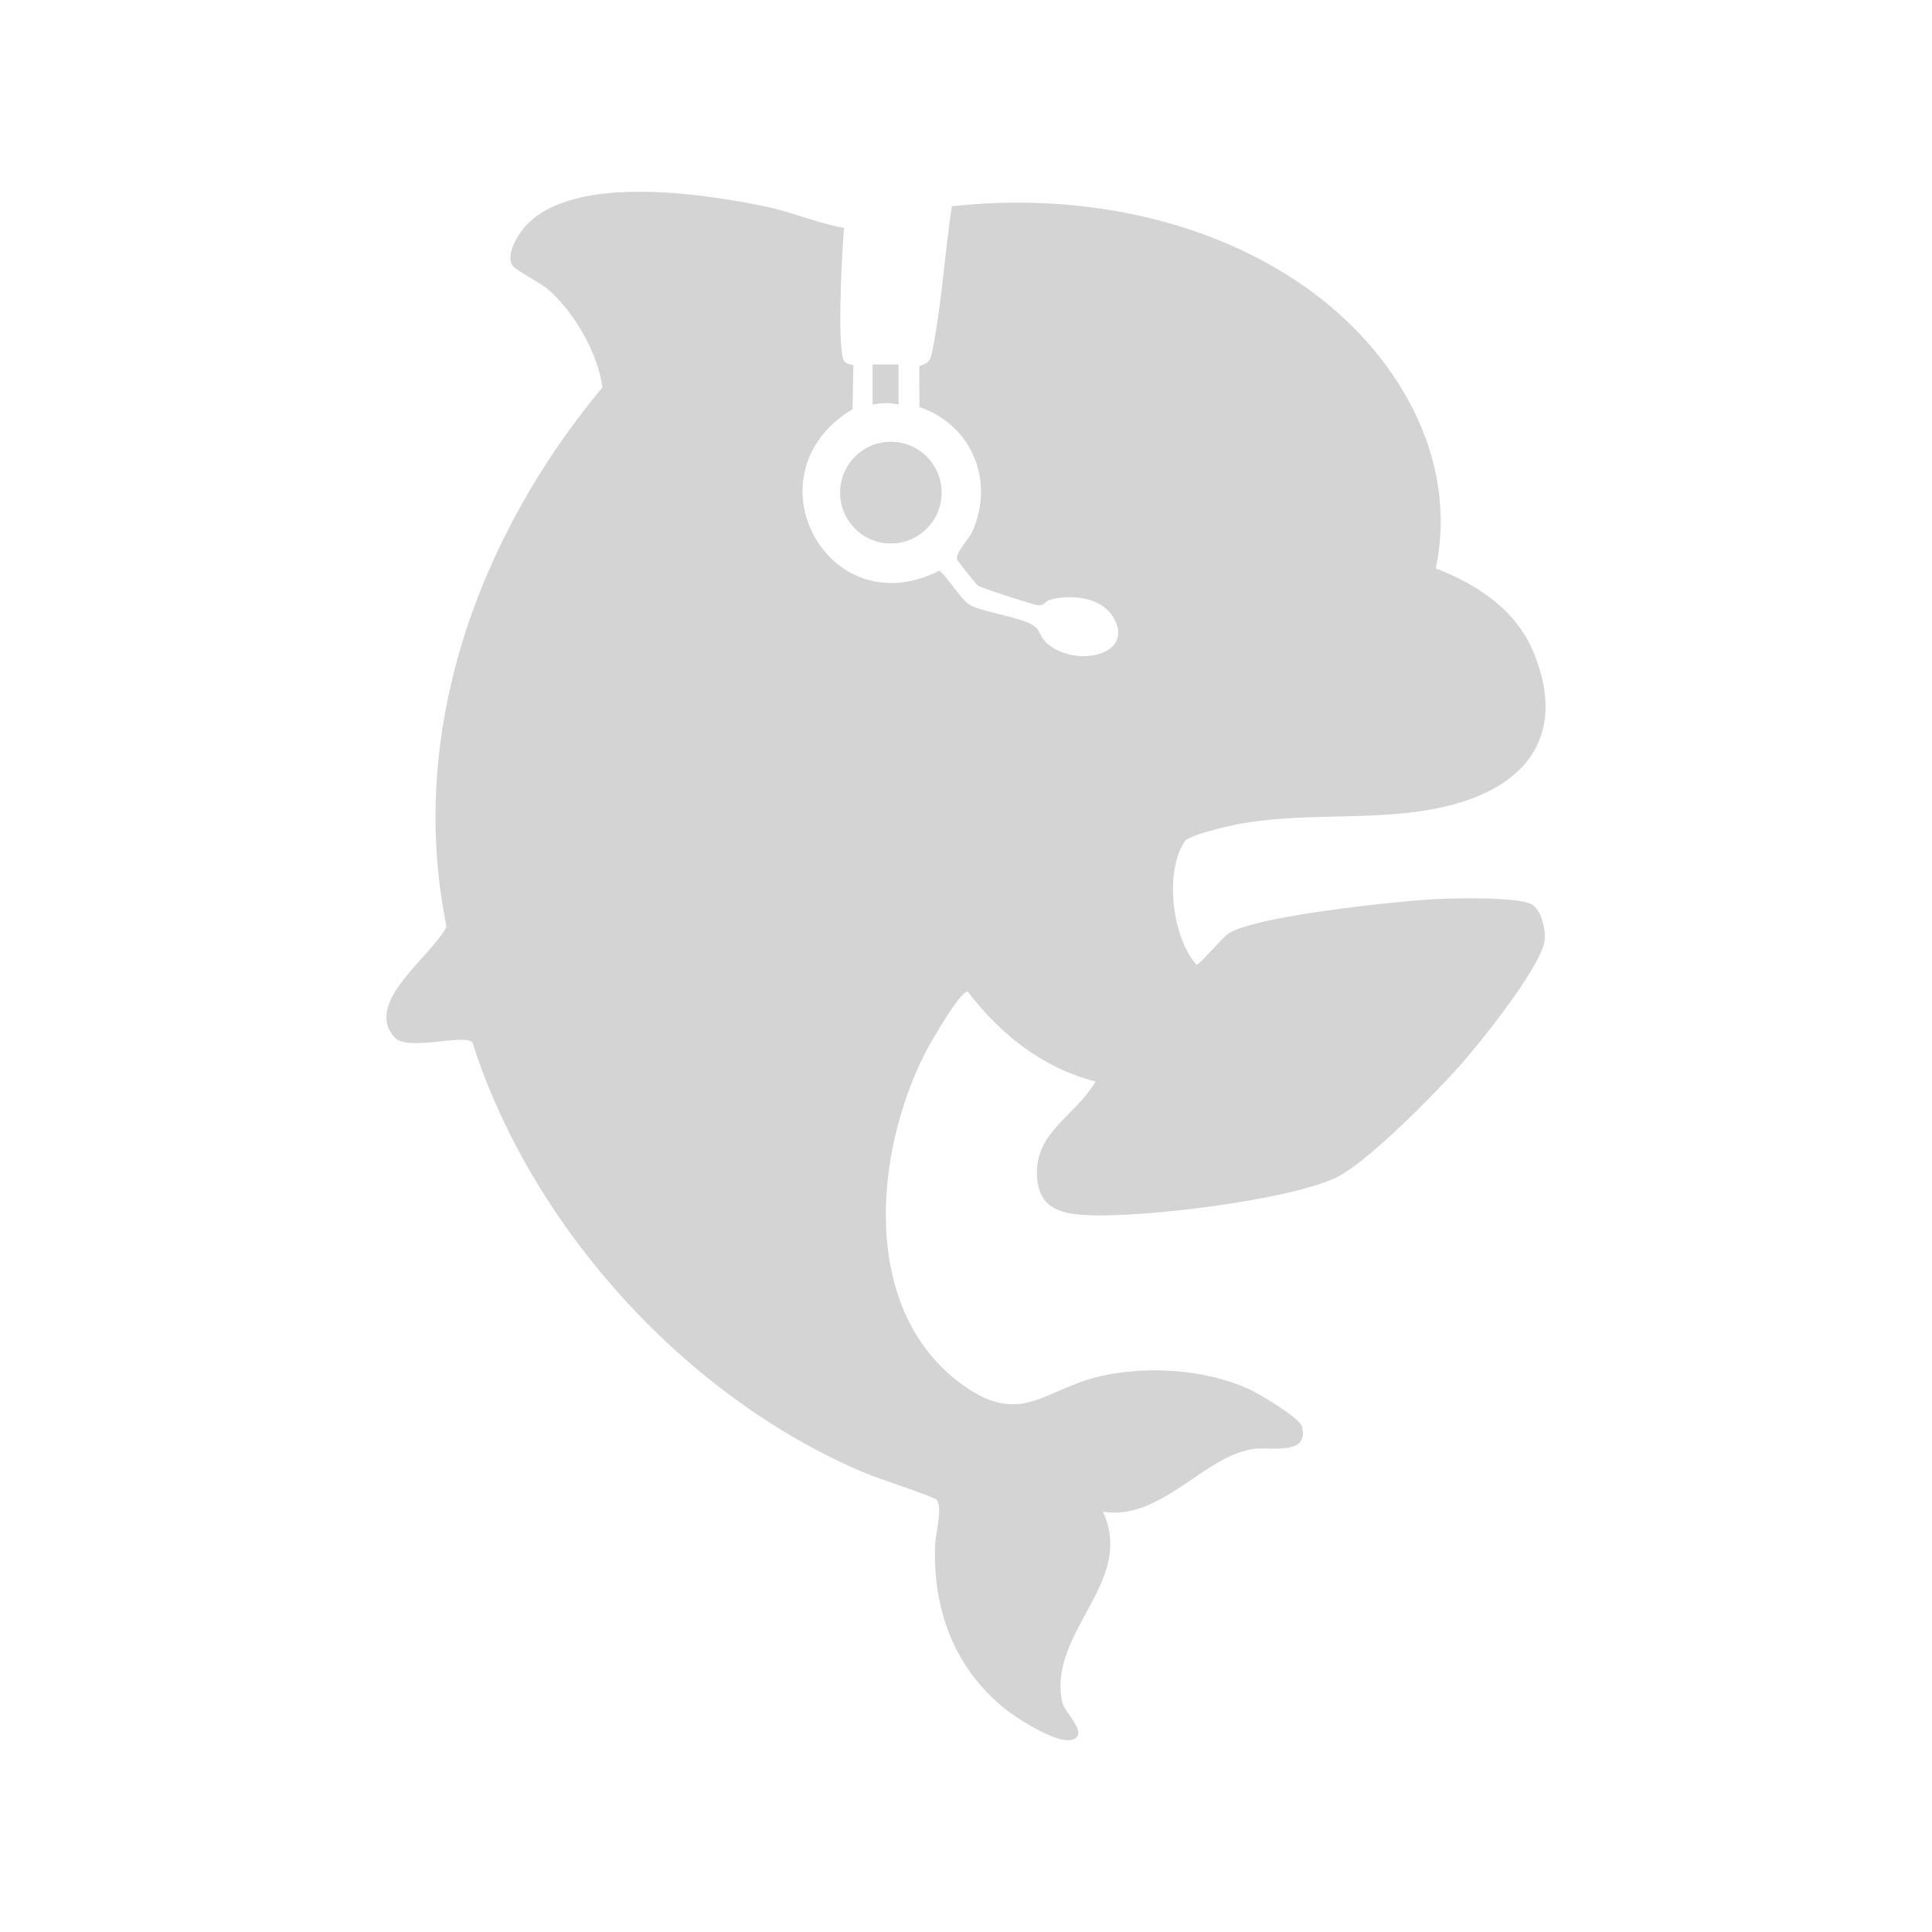 <?xml version="1.0" encoding="UTF-8"?><svg id="Layer_1" xmlns="http://www.w3.org/2000/svg" width="2000" height="2000" viewBox="0 0 2000 2000"><ellipse cx="922.22" cy="509.96" rx="52.42" ry="52.53" fill="#d4d4d4"/><path d="M930.01,418.6v-41.18h-26.59v41.18s7.79-1.55,13.29-1.55,13.29,1.55,13.29,1.55Z" fill="#d4d4d4"/><path d="M1585.38,936.08c-14.12-7.85-81.08-6.34-100.31-5.28-39.41,2.17-185.94,17.34-213.39,35.63-6.96,4.64-30.3,32.99-33.08,32.29-25.39-28.46-33.3-96.24-12.17-127.67,4.3-6.39,41.17-15.02,51.08-17.04,70.06-14.27,141.55-3.19,211.38-17.5,86.12-17.65,135.11-70.61,99.21-159.84-18.09-44.97-58.18-71.34-101.76-88.28,24.39-116.88-42.47-226.12-135.08-291.27-103.96-73.14-240.16-97.61-365.93-83.59l.02.1c-7.64,50.06-10.36,100.04-19.75,147.43-2.2,11.1-2.64,14.21-13.97,17.95l.13,42.36c53.66,18.08,78.39,75.84,54.92,128.6-3.9,8.77-17.88,22.07-15.9,29.18.47,1.67,19.41,25.35,21.52,27.06,2.73,2.21,57.17,19.83,62.14,20.34,6.42.65,8.14-4.53,12.62-5.73,21.28-5.68,52.12-3.1,64.88,17.42,25.06,40.29-39.37,53.7-68.45,27.42-6.04-5.46-6.71-11.38-10.83-15.79-9.71-10.42-53.01-15.18-68.39-23.51-9.77-5.29-26.91-34.38-32.34-35.38-115.36,58.17-200.27-100.71-89.33-167.41l.84-45.68s-6.43-.48-9.29-3.82c-7.55-8.8-3.32-102.48-.39-138.23-17.9-2.17-57.38-16.84-76.59-21-65.29-14.12-202.81-35.76-252.85,18.85-8.01,8.75-22.15,31.07-13.03,42.12,3.74,4.54,28.58,17.08,37.01,24.58,26.82,23.89,50.35,64.82,55.36,100.56-128.35,154.24-202.54,356.46-161.44,558.17-13.77,29.66-87.11,78.7-53.54,114.97,13.61,14.7,72.38-4.53,80.4,5.12,61.24,191.98,222.5,369.32,408.75,446.62,10.74,4.46,68.75,23.53,71.51,26.58,6.83,7.55-.83,35.22-1.27,46.37-2.68,66.9,19.46,127.24,71.84,169.91,12.59,10.25,54.48,36.9,69.83,32.3,18.43-5.52-7.94-27.88-10.21-39.11-14.85-73.32,76.17-123.87,42.19-196.95,60.43,9.94,105.47-59.24,157.46-65.18,16.31-1.86,57.5,7.22,48.29-23.63-2.51-8.42-43.39-32.9-53.16-37.46-45.6-21.32-106.87-25.19-155.62-13.92-56.99,13.18-81.07,51.68-140.11,10.35-108.39-75.87-94.37-239.81-40.89-344.95,4.63-9.1,36.61-65.23,44.17-63.63,33.04,43.78,78.25,79.58,132.31,93.02-21.28,36.7-65.54,53.23-60.36,101.9,3.34,31.38,27.47,35.53,53.95,36.59,57.14,2.3,202.36-15.05,253.82-38.19,32.23-14.5,101.71-85.7,127.4-114.11,21.14-23.38,85.94-103.96,89.89-131.54,1.61-11.23-3-32.27-13.52-38.12Z" fill="#d4d4d4"/><path d="M903.43,377.43h26.59v41.18s-7.79-1.55-13.29-1.55-13.29,1.55-13.29,1.55v-41.18ZM922.22,457.43c28.95,0,52.42,23.52,52.42,52.53s-23.47,52.53-52.42,52.53-52.42-23.52-52.42-52.53,23.47-52.53,52.42-52.53Z" fill="#d4d4d4"/></svg>